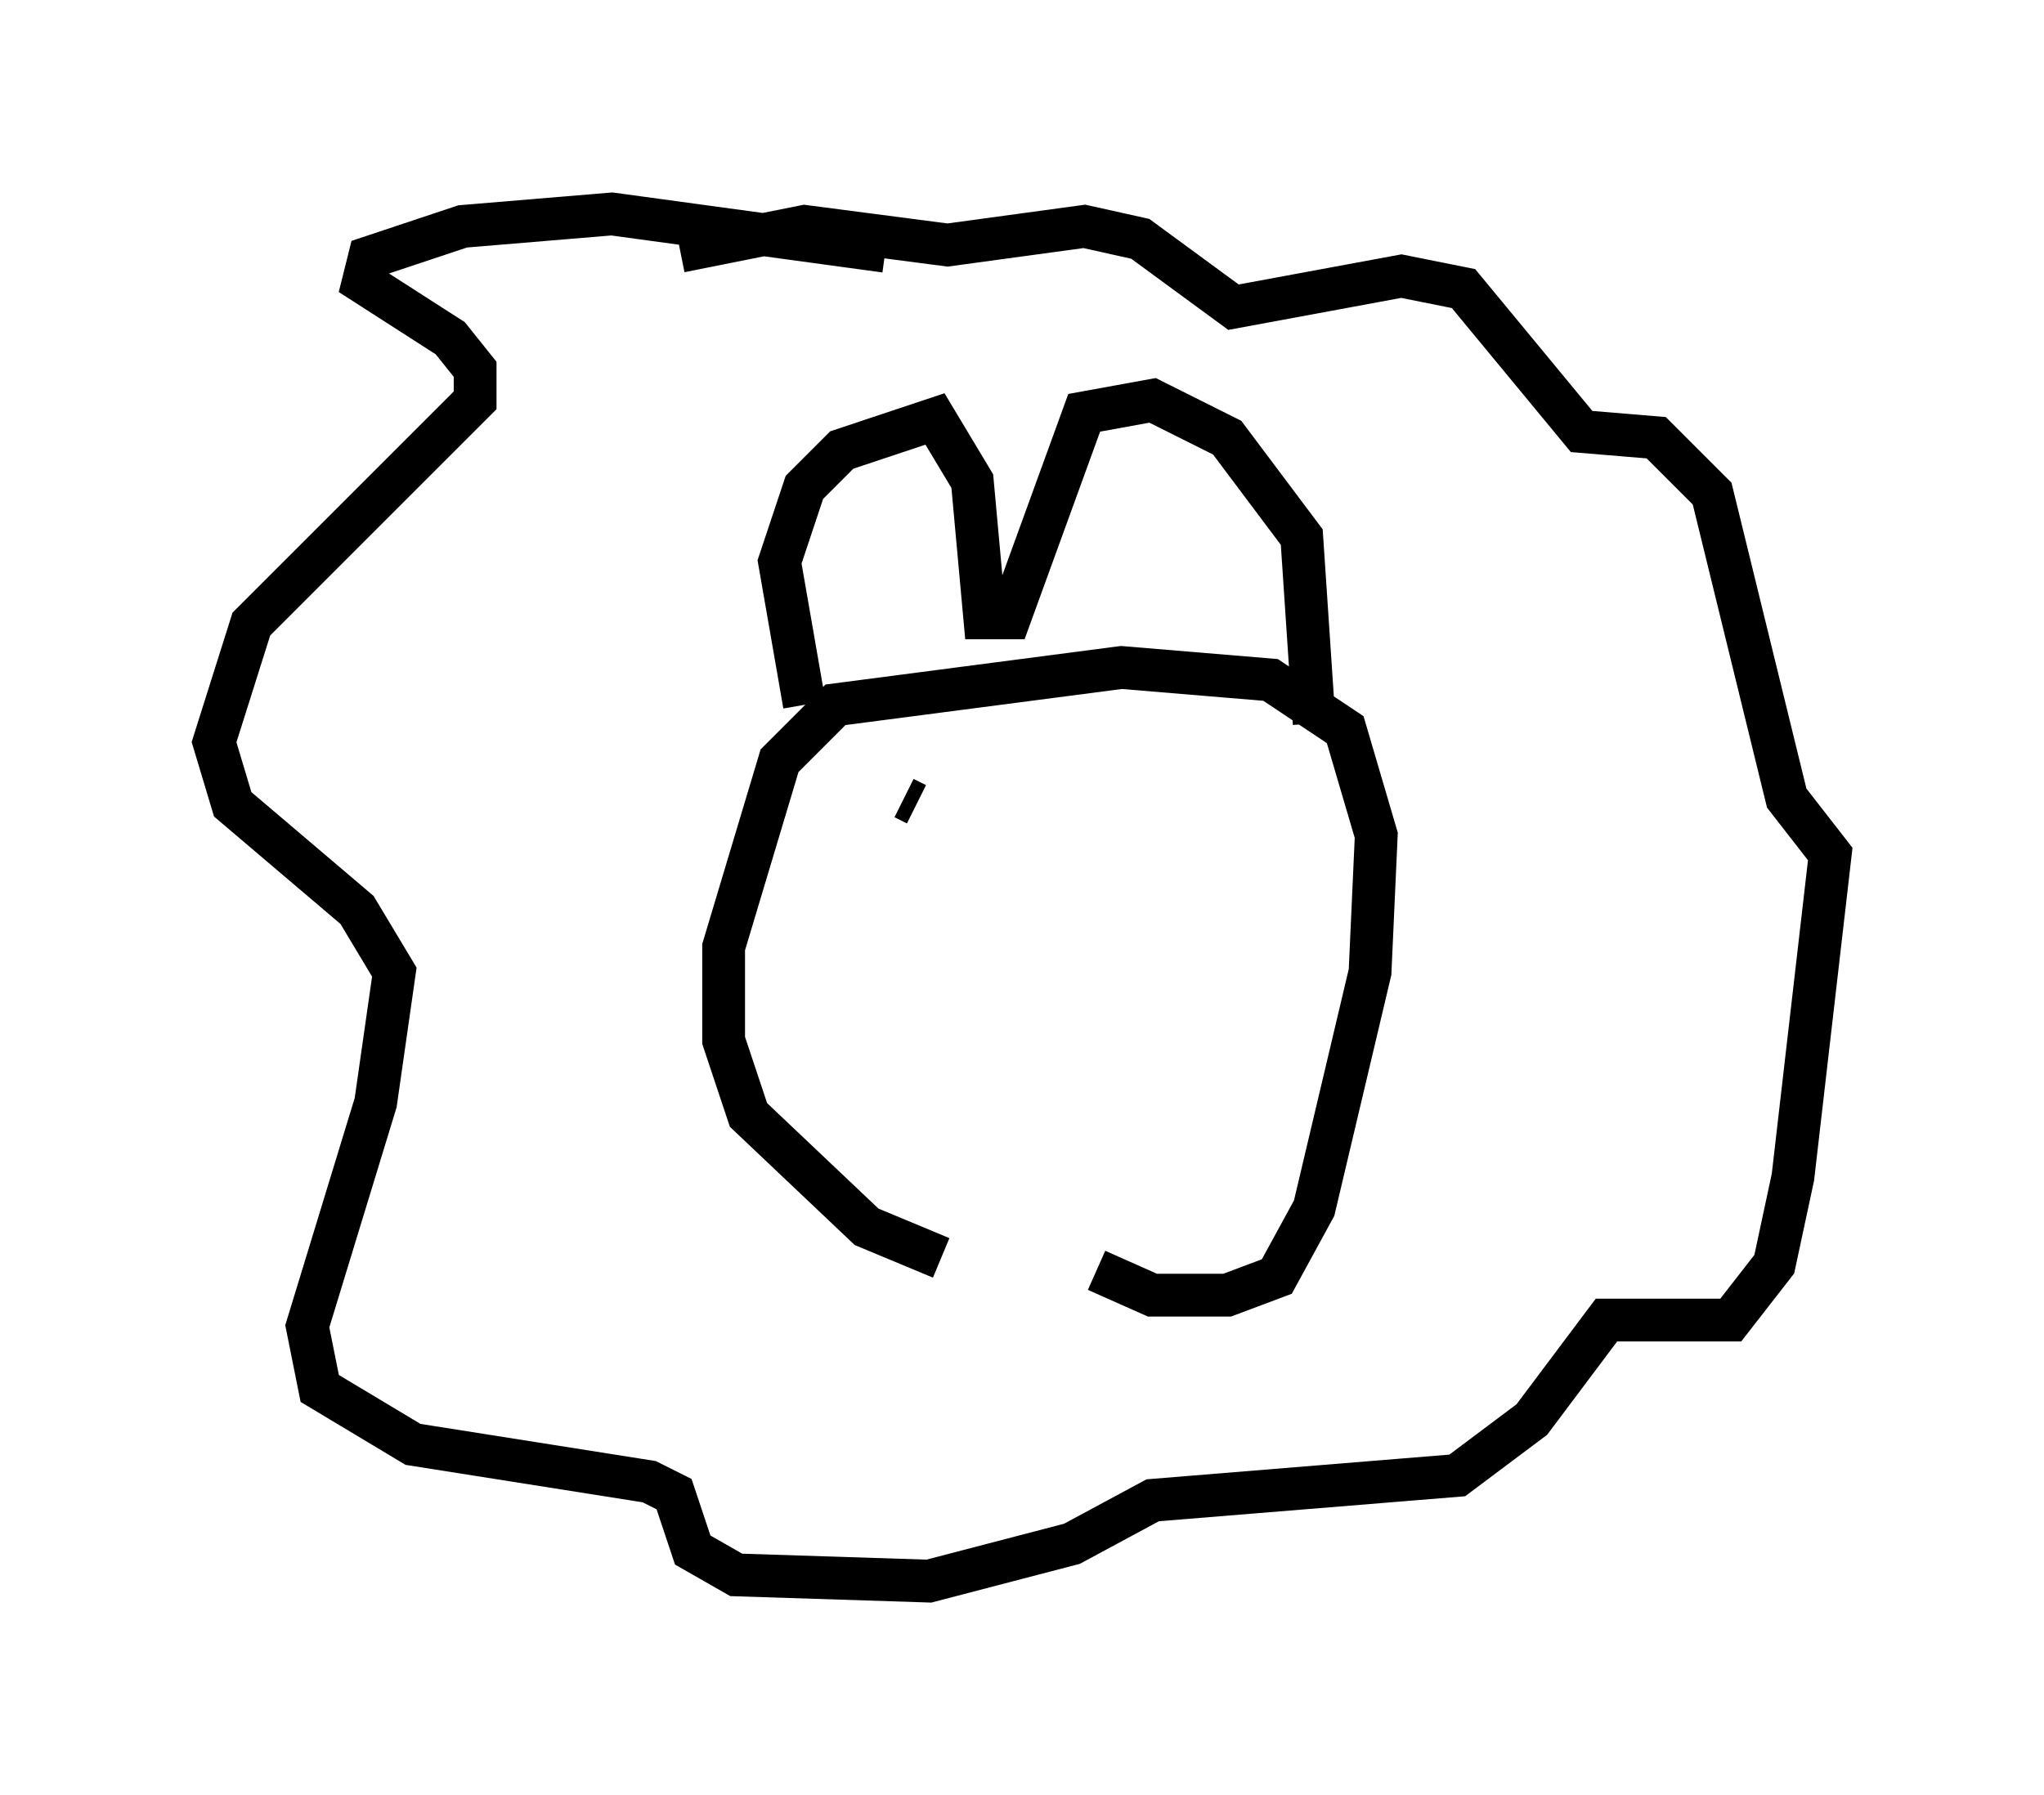 <?xml version="1.0" encoding="utf-8" ?>
<svg baseProfile="full" height="41.955" version="1.1" width="47.765" xmlns="http://www.w3.org/2000/svg" xmlns:ev="http://www.w3.org/2001/xml-events" xmlns:xlink="http://www.w3.org/1999/xlink"><defs /><rect fill="white" height="41.955" width="47.765" x="0" y="0" /><path d="M27.659, 30.128 m-5.665, -0.726 l-1.743, -0.726 -2.76, -2.615 l-0.581, -1.743 0.0, -2.179 l1.307, -4.358 1.307, -1.307 l6.682, -0.872 3.486, 0.291 l1.743, 1.162 0.726, 2.469 l-0.145, 3.196 -1.307, 5.52 l-0.872, 1.598 -1.162, 0.436 l-1.743, 0.0 -1.307, -0.581 m-6.827, -13.218 l-0.581, -3.341 0.581, -1.743 l0.872, -0.872 2.179, -0.726 l0.872, 1.453 0.291, 3.196 l0.581, 0.0 1.743, -4.793 l1.598, -0.291 1.743, 0.872 l1.743, 2.324 0.291, 4.358 m-10.022, -11.039 l-6.391, -0.872 -3.486, 0.291 l-2.179, 0.726 -0.145, 0.581 l2.034, 1.307 0.581, 0.726 l0.0, 0.726 -5.229, 5.229 l-0.872, 2.76 0.436, 1.453 l2.905, 2.469 0.872, 1.453 l-0.436, 3.05 -1.598, 5.229 l0.291, 1.453 2.179, 1.307 l5.52, 0.872 0.581, 0.291 l0.436, 1.307 1.017, 0.581 l4.503, 0.145 3.341, -0.872 l1.888, -1.017 7.117, -0.581 l1.743, -1.307 1.743, -2.324 l2.905, 0.0 1.017, -1.307 l0.436, -2.034 0.872, -7.553 l-1.017, -1.307 -1.743, -7.117 l-1.307, -1.307 -1.743, -0.145 l-2.76, -3.341 -1.453, -0.291 l-3.922, 0.726 -2.179, -1.598 l-1.307, -0.291 -3.196, 0.436 l-3.341, -0.436 -2.905, 0.581 m5.229, 12.782 l0.291, 0.145 m4.939, 0.726 " fill="none" stroke="black" stroke-width="1" /></svg>